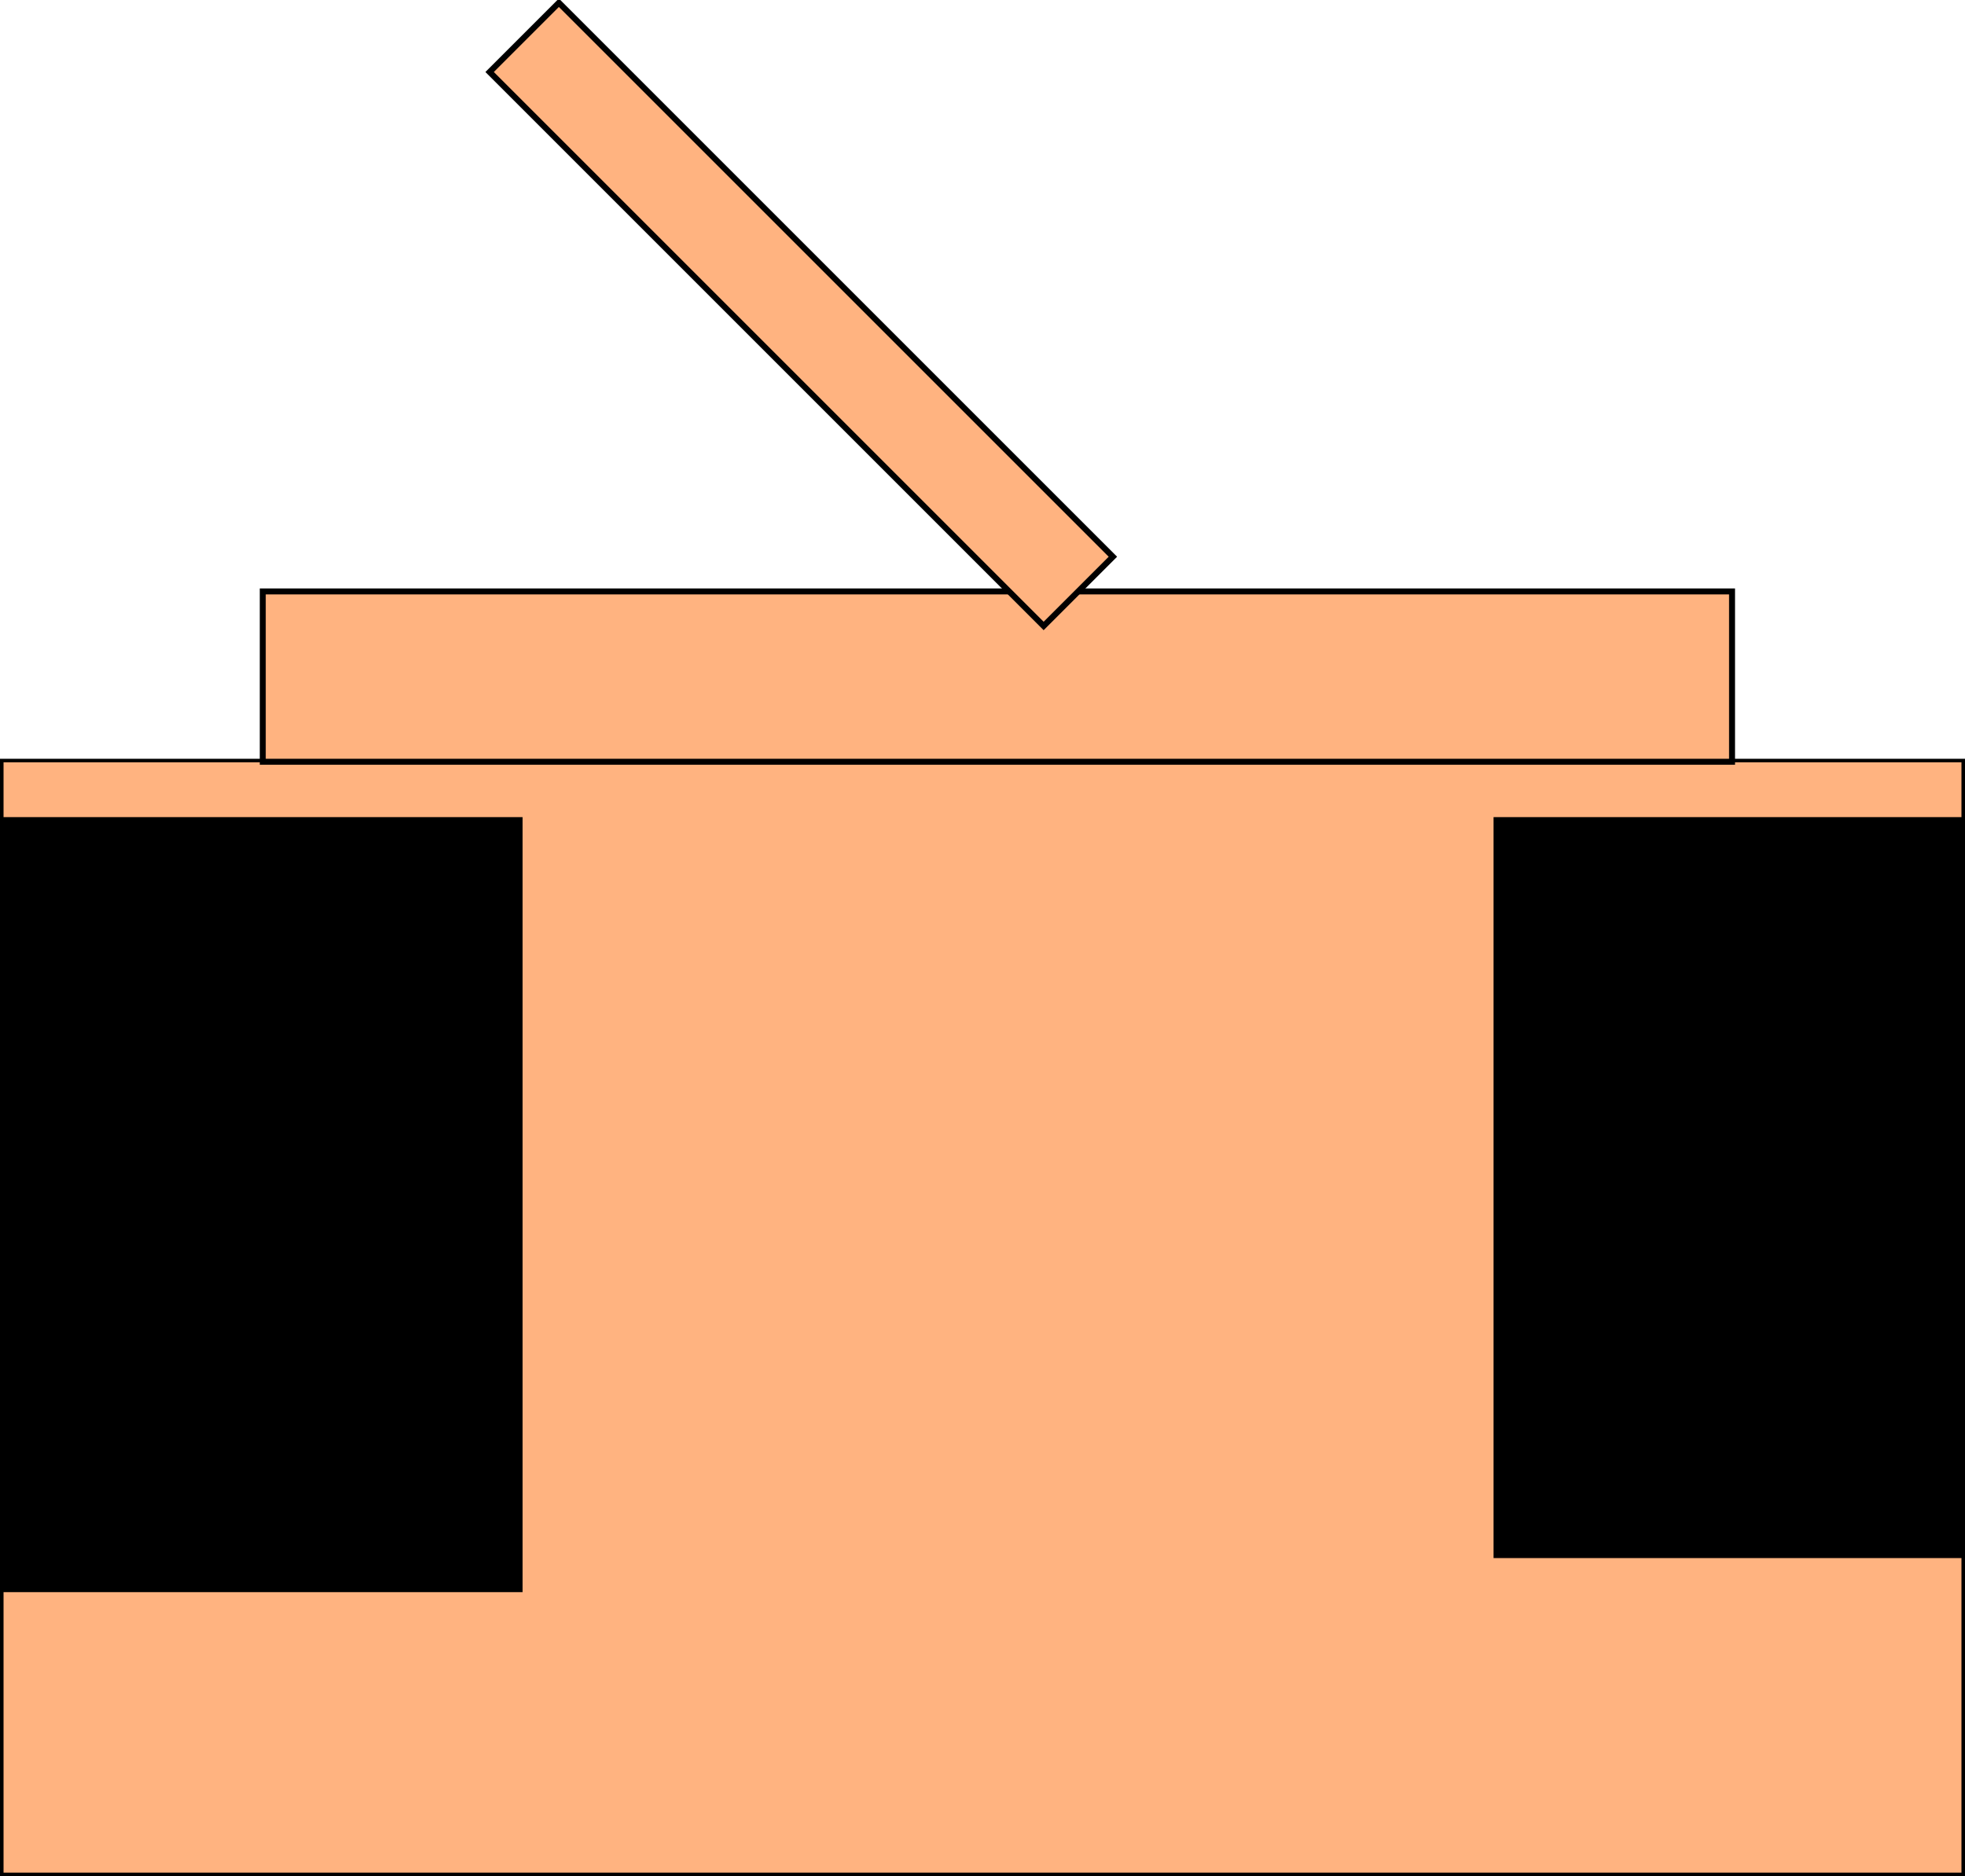 <?xml version="1.0" encoding="UTF-8" standalone="no"?>
<!-- Created with Inkscape (http://www.inkscape.org/) -->

<svg
   xmlns:dc="http://purl.org/dc/elements/1.1/"
   xmlns:cc="http://creativecommons.org/ns#"
   xmlns:rdf="http://www.w3.org/1999/02/22-rdf-syntax-ns#"
   xmlns:svg="http://www.w3.org/2000/svg"
   xmlns="http://www.w3.org/2000/svg"
   xmlns:sodipodi="http://sodipodi.sourceforge.net/DTD/sodipodi-0.dtd"
   xmlns:inkscape="http://www.inkscape.org/namespaces/inkscape"
   width="329.571"
   height="314.704"
   id="svg2"
   version="1.1"
   inkscape:version="0.47 r22583"
   sodipodi:docname="New document 1">
  <defs
     id="defs4" />
  <sodipodi:namedview
     id="base"
     pagecolor="#ffffff"
     bordercolor="#666666"
     borderopacity="1.0"
     inkscape:pageopacity="0.0"
     inkscape:pageshadow="2"
     inkscape:zoom="1.4"
     inkscape:cx="94.406543"
     inkscape:cy="113.91952"
     inkscape:document-units="px"
     inkscape:current-layer="layer1"
     showgrid="false"
     inkscape:window-width="1440"
     inkscape:window-height="848"
     inkscape:window-x="0"
     inkscape:window-y="0"
     inkscape:window-maximized="1" />
  <g
     inkscape:label="Layer 1"
     inkscape:groupmode="layer"
     id="layer1"
     transform="translate(-136.643,-246.015)">
    <rect
       style="text-align:center;text-anchor:middle;fill:#ffb380;fill-opacity:1;stroke:#000000;stroke-width:0.594;stroke-opacity:1"
       id="rect2816"
       width="328.977"
       height="186.834"
       x="136.94"
       y="373.588" />
    <flowRoot
       xml:space="preserve"
       id="flowRoot2818"
       style="font-size:20px;font-style:normal;font-weight:normal;fill:#000000;fill-opacity:1;stroke:none;font-family:Bitstream Vera Sans"
       transform="translate(-12.857,0)"><flowRegion
         id="flowRegion2820"><rect
           id="rect2822"
           width="92.143"
           height="130"
           x="145"
           y="383.076" /></flowRegion><flowPara
         id="flowPara2824"
         style="text-align:center;text-anchor:middle">Slave</flowPara><flowPara
         id="flowPara2826"
         style="text-align:center;text-anchor:middle">Insane</flowPara><flowPara
         id="flowPara2828"
         style="text-align:center;text-anchor:middle">Dead</flowPara><flowPara
         id="flowPara2830"
         style="text-align:center;text-anchor:middle">Off</flowPara><flowPara
         style="text-align:center;text-anchor:middle"
         id="flowPara2846">Private</flowPara></flowRoot>    <flowRoot
       style="font-size:20px;font-style:normal;font-weight:normal;fill:#000000;fill-opacity:1;stroke:none;font-family:Bitstream Vera Sans"
       id="flowRoot2832"
       xml:space="preserve"
       transform="translate(242.143,0)"><flowRegion
         id="flowRegion2834"><rect
           y="383.076"
           x="145"
           height="124.286"
           width="81.429"
           id="rect2836" /></flowRegion><flowPara
         id="flowPara2838"
         style="text-align:center;text-anchor:middle">Retired</flowPara><flowPara
         id="flowPara2840"
         style="text-align:center;text-anchor:middle">Sane</flowPara><flowPara
         id="flowPara2842"
         style="text-align:center;text-anchor:middle">Alive</flowPara><flowPara
         id="flowPara2844"
         style="text-align:center;text-anchor:middle">On</flowPara><flowPara
         style="text-align:center;text-anchor:middle"
         id="flowPara2848">Public</flowPara></flowRoot>    <rect
       style="fill:#ffb380;fill-opacity:1;stroke:#000000;stroke-opacity:1"
       id="rect2850"
       width="246.429"
       height="28.571"
       x="180.714"
       y="345.219" />
    <rect
       style="fill:#ffb380;fill-opacity:1;stroke:#000000;stroke-width:1;stroke-opacity:1"
       id="rect2852"
       width="16.429"
       height="131.429"
       x="-27.815"
       y="337.239"
       transform="matrix(0.707,-0.707,0.707,0.707,0,0)" />
  </g>
</svg>
